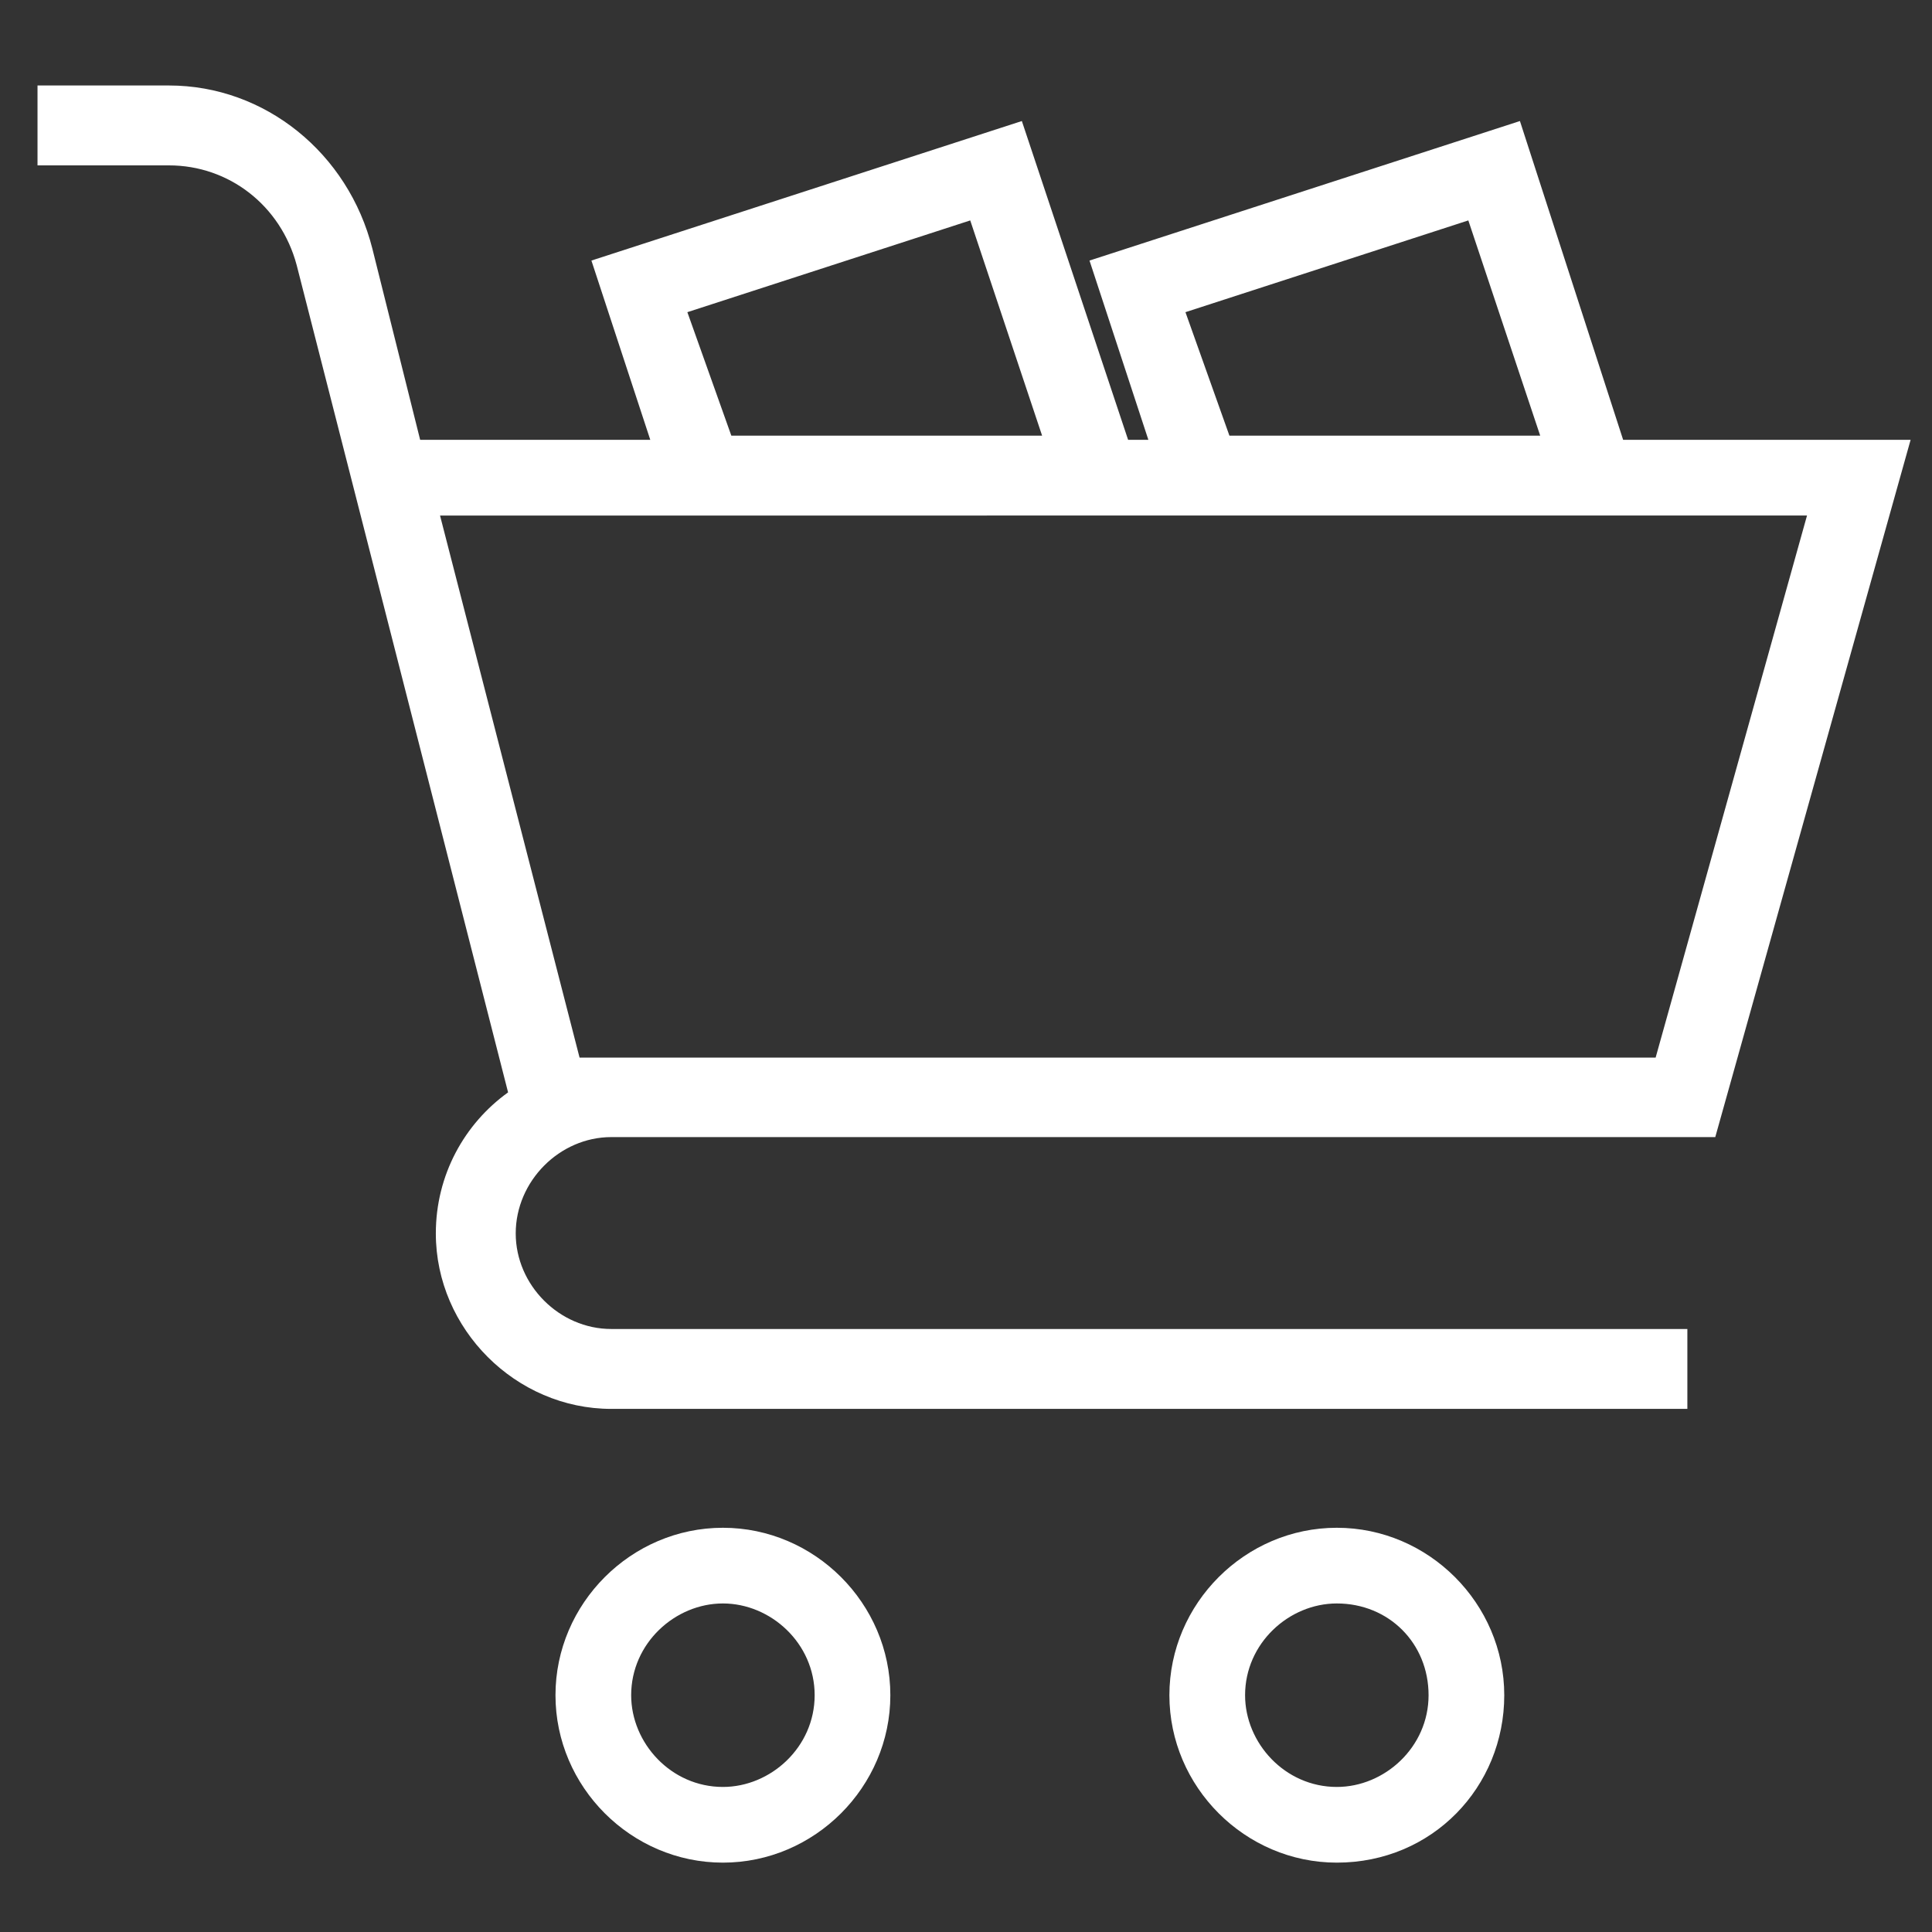 <?xml version="1.0" encoding="UTF-8" standalone="no"?>
<!-- Created with Inkscape (http://www.inkscape.org/) -->

<svg
   xmlns:dc="http://purl.org/dc/elements/1.1/"
   xmlns:cc="http://creativecommons.org/ns#"
   xmlns:rdf="http://www.w3.org/1999/02/22-rdf-syntax-ns#"
   xmlns:svg="http://www.w3.org/2000/svg"
   xmlns="http://www.w3.org/2000/svg"
   xmlns:sodipodi="http://sodipodi.sourceforge.net/DTD/sodipodi-0.dtd"
   xmlns:inkscape="http://www.inkscape.org/namespaces/inkscape"
   viewBox="0 0 24 24"
   version="1.1"
   id="svg1033"
   inkscape:version="0.92.3 (2405546, 2018-03-11)"
   sodipodi:docname="checkout-cart.svg">
    <rect x="0" y="0" width="24" height="24" fill="#333333" stroke="none"/>
    <g
     inkscape:label="Layer 1"
     inkscape:groupmode="layer"
     id="layer1"
     transform="translate(0,-273)">
    <g
       style="fill:#ffffff"
       id="g3086"
       transform="matrix(0.038,0,0,0.038,0.466,273.466)">
      <g
         style="fill:#ffffff"
         id="g3088">
        <g
           style="fill:#ffffff"
           id="g3090">
          <path
             id="path3092"
             d="M 187.57,359.458 H 548.465 L 612.321,131.524 H 518.348 L 484.608,27.304 343.9,72.916 l 19.244,58.608 h -6.623 l -34.74,-104.22 -140.709,45.612 19.244,58.608 H 125.088 L 109.468,69.042 C 101.595,37.801 74.353,15.683 42.987,15.683 H 0 V 41.8 h 42.987 c 19.494,0 36.489,12.996 41.738,32.616 l 69.105,270.421 c -14.246,10.247 -23.618,26.992 -23.618,46.112 0,31.241 26.117,57.358 57.358,57.358 H 539.343 V 422.19 H 187.57 c -16.995,0 -31.241,-14.371 -31.241,-31.241 0.001,-17.12 14.371,-31.491 31.241,-31.491 z M 467.739,59.795 491.232,130.15 H 389.637 L 375.266,89.787 Z m -162.828,0 23.493,70.355 H 226.809 L 212.438,89.787 Z m 273.546,96.472 -49.486,177.199 H 177.198 L 131.586,156.268 Z"
             inkscape:connector-curvature="0"
             style="fill:#ffffff" />
          <path
             id="path3094"
             d="m 424.751,487.171 c -29.991,0 -54.734,24.743 -54.734,54.734 0,29.991 24.743,54.734 54.734,54.734 31.241,0 54.734,-24.743 54.734,-54.734 10e-4,-29.991 -24.742,-54.734 -54.734,-54.734 z m 0,84.725 c -16.995,0 -29.991,-14.371 -29.991,-29.991 0,-16.995 14.371,-29.991 29.991,-29.991 16.995,0 29.991,12.996 29.991,29.991 10e-4,16.995 -14.37,29.991 -29.991,29.991 z"
             inkscape:connector-curvature="0"
             style="fill:#ffffff" />
          <path
             id="path3096"
             d="m 224.06,487.171 c -29.991,0 -54.734,24.743 -54.734,54.734 0,29.991 24.743,54.734 54.734,54.734 29.991,0 54.734,-24.743 54.734,-54.734 0,-29.991 -24.743,-54.734 -54.734,-54.734 z m 0,84.725 c -16.995,0 -29.991,-14.371 -29.991,-29.991 0,-16.995 14.371,-29.991 29.991,-29.991 15.62,0 29.991,12.996 29.991,29.991 0,16.995 -14.371,29.991 -29.991,29.991 z"
             inkscape:connector-curvature="0"
             style="fill:#ffffff" />
        </g>
      </g>
    </g>
  </g>
</svg>
